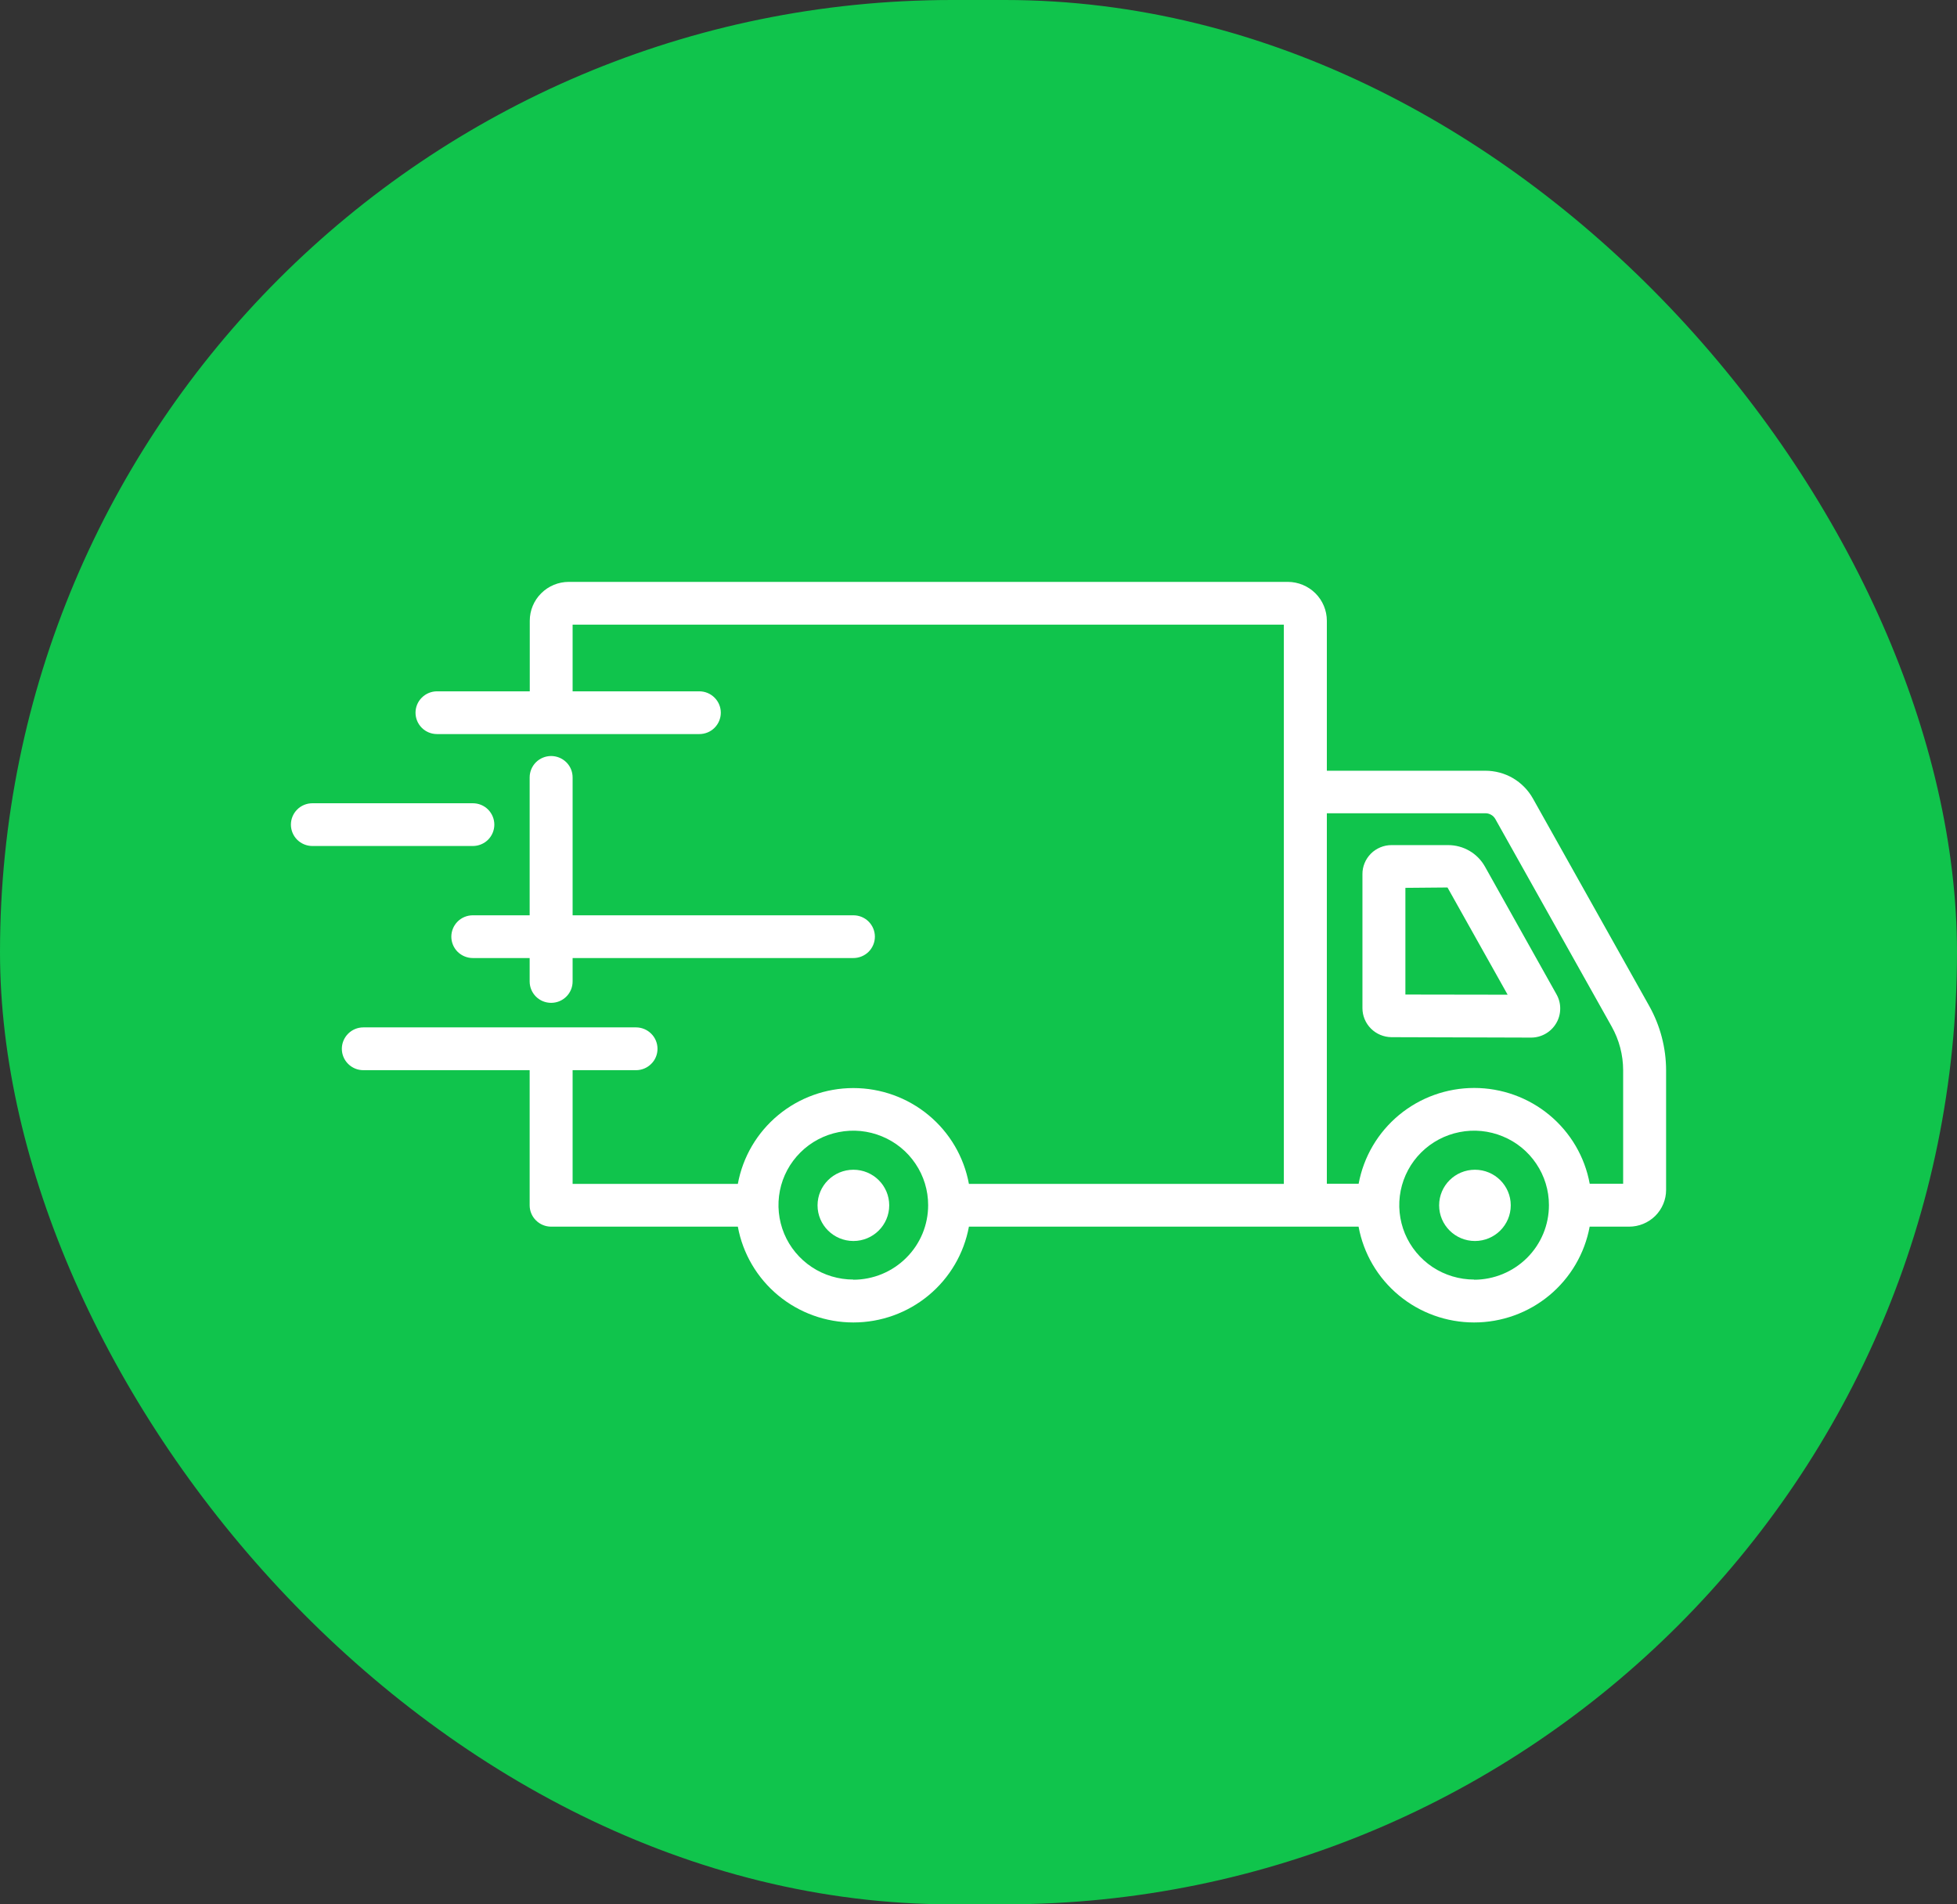 <svg width="37" height="36" viewBox="0 0 37 36" fill="none" xmlns="http://www.w3.org/2000/svg"><rect x="0" y="0" width="37" height="36" fill="#333333" stroke="none"/><rect width="37" height="36" rx="18" fill="#10C44C"/><path d="M31.181 19.017L28.982 15.095C28.892 14.935 28.762 14.803 28.604 14.71C28.446 14.618 28.266 14.57 28.082 14.57H25.086V11.735C25.086 11.54 25.008 11.354 24.87 11.216C24.732 11.079 24.545 11.001 24.35 11H10.754C10.558 11 10.37 11.078 10.232 11.216C10.094 11.353 10.016 11.54 10.016 11.735V13.069H8.262C8.155 13.069 8.051 13.112 7.975 13.188C7.899 13.263 7.856 13.366 7.856 13.473C7.856 13.58 7.899 13.683 7.975 13.759C8.051 13.835 8.155 13.877 8.262 13.877H13.222C13.33 13.877 13.433 13.835 13.509 13.759C13.585 13.683 13.628 13.58 13.628 13.473C13.628 13.366 13.585 13.263 13.509 13.188C13.433 13.112 13.33 13.069 13.222 13.069H10.826V11.808H24.273V22.381H18.319C18.225 21.872 17.956 21.412 17.556 21.081C17.157 20.75 16.654 20.569 16.134 20.569C15.615 20.569 15.111 20.75 14.712 21.081C14.313 21.412 14.043 21.872 13.95 22.381H10.826V20.231H12.025C12.133 20.231 12.236 20.188 12.312 20.112C12.389 20.037 12.431 19.934 12.431 19.827C12.431 19.72 12.389 19.617 12.312 19.541C12.236 19.465 12.133 19.422 12.025 19.422H6.869C6.761 19.422 6.658 19.465 6.582 19.541C6.506 19.617 6.463 19.72 6.463 19.827C6.463 19.934 6.506 20.037 6.582 20.112C6.658 20.188 6.761 20.231 6.869 20.231H10.014V22.785C10.014 22.892 10.056 22.994 10.133 23.07C10.209 23.146 10.312 23.189 10.42 23.189H13.95C14.043 23.697 14.313 24.157 14.712 24.488C15.111 24.819 15.615 25 16.134 25C16.654 25 17.157 24.819 17.556 24.488C17.956 24.157 18.225 23.697 18.319 23.189H25.686C25.779 23.697 26.049 24.157 26.448 24.488C26.847 24.819 27.351 25 27.87 25C28.39 25 28.893 24.819 29.292 24.488C29.691 24.157 29.961 23.697 30.055 23.189H30.8C30.986 23.189 31.163 23.116 31.295 22.986C31.426 22.855 31.5 22.679 31.5 22.495V20.238C31.5 19.81 31.39 19.39 31.181 19.017ZM16.134 24.189C15.854 24.189 15.581 24.107 15.348 23.953C15.115 23.798 14.933 23.579 14.826 23.322C14.719 23.064 14.691 22.781 14.745 22.508C14.799 22.235 14.934 21.984 15.132 21.787C15.329 21.59 15.582 21.456 15.856 21.402C16.131 21.347 16.415 21.375 16.674 21.482C16.932 21.588 17.154 21.768 17.309 22C17.465 22.231 17.548 22.503 17.548 22.782C17.548 22.967 17.512 23.15 17.441 23.321C17.37 23.492 17.266 23.647 17.134 23.778C17.003 23.909 16.847 24.013 16.676 24.084C16.504 24.155 16.32 24.192 16.134 24.192V24.189ZM27.872 24.189C27.592 24.189 27.318 24.107 27.085 23.953C26.852 23.798 26.671 23.579 26.563 23.322C26.456 23.064 26.428 22.781 26.482 22.508C26.537 22.235 26.671 21.984 26.869 21.787C27.067 21.59 27.319 21.456 27.593 21.402C27.868 21.347 28.152 21.375 28.411 21.482C28.67 21.588 28.891 21.768 29.046 22C29.202 22.231 29.285 22.503 29.285 22.782C29.285 22.967 29.249 23.15 29.178 23.321C29.107 23.492 29.003 23.647 28.872 23.778C28.74 23.909 28.584 24.013 28.413 24.084C28.241 24.155 28.057 24.192 27.871 24.192L27.872 24.189ZM30.688 22.378H30.056C29.963 21.869 29.693 21.41 29.294 21.079C28.895 20.748 28.391 20.567 27.872 20.567C27.352 20.567 26.849 20.748 26.45 21.079C26.051 21.41 25.781 21.869 25.687 22.378H25.086V15.374H28.082C28.121 15.373 28.159 15.384 28.192 15.403C28.226 15.422 28.253 15.45 28.272 15.484L30.471 19.406C30.613 19.659 30.688 19.944 30.688 20.233L30.688 22.378Z" fill="white"/><path d="M28.075 16.382C28.006 16.259 27.905 16.156 27.783 16.085C27.661 16.014 27.522 15.976 27.38 15.976H26.309C26.236 15.976 26.165 15.99 26.098 16.018C26.031 16.046 25.97 16.086 25.919 16.137C25.868 16.189 25.827 16.249 25.8 16.316C25.772 16.383 25.758 16.454 25.759 16.526V19.059C25.759 19.203 25.817 19.342 25.92 19.445C26.022 19.547 26.161 19.605 26.307 19.607L28.947 19.615C29.043 19.615 29.138 19.59 29.221 19.542C29.304 19.495 29.374 19.426 29.422 19.344C29.471 19.262 29.497 19.168 29.498 19.073C29.5 18.977 29.476 18.883 29.429 18.799L28.075 16.382ZM26.571 18.801V16.784L27.367 16.777L28.504 18.804L26.571 18.801ZM10.42 14.292C10.312 14.292 10.209 14.335 10.133 14.41C10.057 14.486 10.014 14.589 10.014 14.696V17.303H8.939C8.832 17.303 8.728 17.345 8.652 17.421C8.576 17.497 8.533 17.6 8.533 17.707C8.533 17.814 8.576 17.917 8.652 17.993C8.728 18.068 8.832 18.111 8.939 18.111H10.014V18.554C10.014 18.662 10.057 18.764 10.133 18.84C10.209 18.916 10.312 18.958 10.42 18.958C10.528 18.958 10.631 18.916 10.707 18.84C10.784 18.764 10.826 18.662 10.826 18.554V18.111H16.135C16.242 18.111 16.346 18.068 16.422 17.993C16.498 17.917 16.541 17.814 16.541 17.707C16.541 17.6 16.498 17.497 16.422 17.421C16.346 17.345 16.242 17.303 16.135 17.303H10.826V14.696C10.826 14.589 10.784 14.486 10.707 14.41C10.631 14.335 10.528 14.292 10.42 14.292ZM9.346 15.589C9.346 15.482 9.303 15.379 9.227 15.303C9.151 15.227 9.048 15.185 8.94 15.185H5.906C5.799 15.185 5.695 15.227 5.619 15.303C5.543 15.379 5.5 15.482 5.5 15.589C5.5 15.696 5.543 15.799 5.619 15.875C5.695 15.95 5.799 15.993 5.906 15.993H8.94C9.048 15.993 9.151 15.95 9.227 15.875C9.303 15.799 9.346 15.696 9.346 15.589Z" fill="white"/><path d="M16.135 23.46C16.509 23.46 16.812 23.158 16.812 22.786C16.812 22.414 16.509 22.113 16.135 22.113C15.761 22.113 15.457 22.414 15.457 22.786C15.457 23.158 15.761 23.46 16.135 23.46Z" fill="white"/><path d="M27.886 23.46C28.26 23.46 28.563 23.158 28.563 22.786C28.563 22.414 28.26 22.113 27.886 22.113C27.512 22.113 27.209 22.414 27.209 22.786C27.209 23.158 27.512 23.46 27.886 23.46Z" fill="white"/></svg>